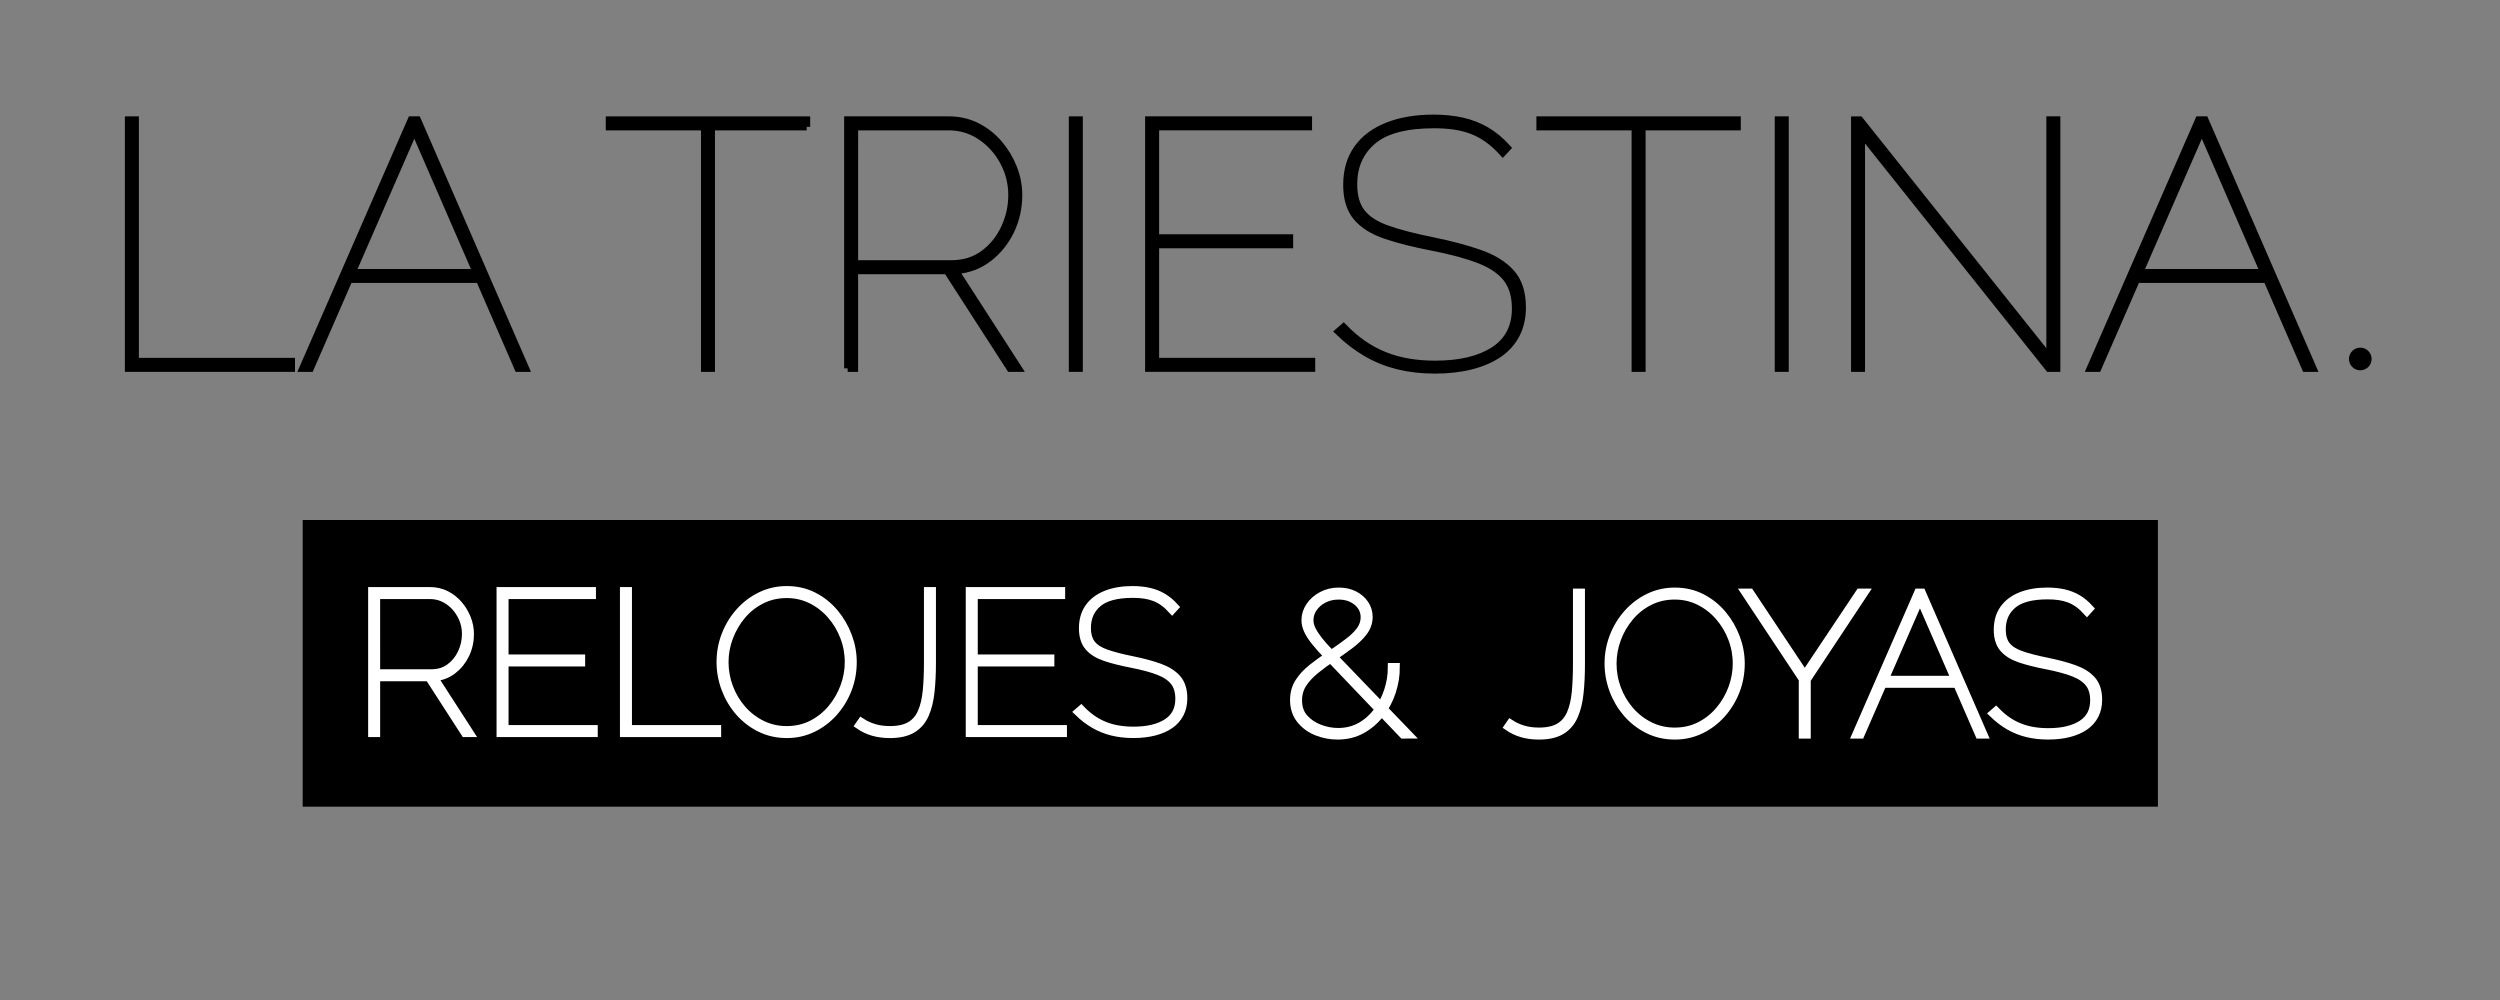 <?xml version="1.0" encoding="utf-8"?>
<!-- Generator: Adobe Illustrator 14.0.0, SVG Export Plug-In . SVG Version: 6.00 Build 43363)  -->
<!DOCTYPE svg PUBLIC "-//W3C//DTD SVG 1.1//EN" "http://www.w3.org/Graphics/SVG/1.1/DTD/svg11.dtd">
<svg version="1.1" id="Capa_1" xmlns="http://www.w3.org/2000/svg" xmlns:xlink="http://www.w3.org/1999/xlink" x="0px" y="0px"
	 width="250px" height="100px" viewBox="0 0 250 100" enable-background="new 0 0 250 100" xml:space="preserve">
<rect x="0" y="0" width="250" height="100" fill="#808080" stroke="none"/>
<path stroke="#000000" stroke-width="0.7" d="M12.838,36.836v-24.85h0.7v24.15h15.61v0.7H12.838z"/>
<path stroke="#000000" stroke-width="0.7" d="M41.118,11.986h0.63l10.815,24.85h-0.77l-3.864-8.89H34.916l-3.877,8.89h-0.77
	L41.118,11.986z M47.625,27.247l-6.192-14.245l-6.212,14.245H47.625z"/>
<path stroke="#000000" stroke-width="0.7" d="M219.867,11.986h0.631l10.814,24.85h-0.77l-3.865-8.89h-13.014l-3.877,8.89h-0.77
	L219.867,11.986z M226.375,27.247l-6.193-14.245l-6.211,14.245H226.375z"/>
<path stroke="#000000" stroke-width="0.7" d="M80.668,12.687h-9.521v24.15h-0.699v-24.15h-9.521v-0.7h19.74V12.687z"/>
<path stroke="#000000" stroke-width="0.7" d="M84.763,36.836v-24.85h10.115c1.026,0,1.965,0.216,2.817,0.647
	c0.852,0.432,1.587,1.01,2.205,1.732c0.618,0.724,1.103,1.529,1.452,2.415c0.35,0.887,0.525,1.797,0.525,2.73
	c0,1.284-0.269,2.479-0.805,3.588c-0.537,1.108-1.277,2.024-2.223,2.747c-0.945,0.724-2.048,1.132-3.308,1.225l6.3,9.765h-0.84
	l-6.301-9.765h-9.239v9.765H84.763z M85.463,26.372h9.66c1.26,0,2.339-0.333,3.237-0.998s1.592-1.522,2.082-2.573
	c0.49-1.05,0.735-2.146,0.735-3.29c0-1.19-0.28-2.304-0.84-3.342c-0.56-1.038-1.318-1.878-2.274-2.52
	c-0.957-0.642-2.02-0.962-3.186-0.962h-9.415V26.372z"/>
<path stroke="#000000" stroke-width="0.7" d="M107.232,36.836v-24.85h0.7v24.85H107.232z"/>
<path stroke="#000000" stroke-width="0.7" d="M131.172,36.134v0.7h-16.311v-24.85h15.994v0.7h-15.293v11.095h13.404v0.7h-13.404
	v11.655H131.172z"/>
<path stroke="#000000" stroke-width="0.7" d="M150.281,15.276c-0.49-0.537-0.986-0.985-1.488-1.348
	c-0.502-0.361-1.027-0.647-1.574-0.857c-0.549-0.21-1.133-0.361-1.75-0.455c-0.619-0.093-1.301-0.14-2.049-0.14
	c-2.822,0-4.871,0.542-6.143,1.627s-1.906,2.526-1.906,4.322c0,1.19,0.268,2.13,0.805,2.818c0.537,0.688,1.383,1.237,2.537,1.645
	s2.654,0.799,4.498,1.172c1.842,0.374,3.441,0.799,4.795,1.277c1.354,0.479,2.396,1.132,3.133,1.96
	c0.734,0.829,1.102,1.978,1.102,3.448c0,1.003-0.197,1.896-0.594,2.677c-0.398,0.782-0.975,1.435-1.734,1.96
	c-0.758,0.525-1.68,0.928-2.764,1.208c-1.086,0.28-2.305,0.42-3.658,0.42c-1.33,0-2.561-0.14-3.691-0.42
	c-1.133-0.28-2.188-0.706-3.168-1.277c-0.98-0.571-1.914-1.289-2.801-2.152l0.525-0.455c0.631,0.653,1.283,1.213,1.961,1.68
	c0.676,0.467,1.393,0.852,2.152,1.155c0.758,0.303,1.557,0.525,2.396,0.665c0.84,0.14,1.727,0.21,2.66,0.21
	c2.473,0,4.428-0.467,5.863-1.4c1.434-0.933,2.152-2.322,2.152-4.165c0-1.237-0.293-2.234-0.875-2.993
	c-0.584-0.758-1.488-1.376-2.713-1.855c-1.225-0.478-2.795-0.904-4.707-1.277c-1.82-0.35-3.373-0.741-4.656-1.173
	c-1.283-0.431-2.256-1.038-2.922-1.82c-0.664-0.781-0.998-1.86-0.998-3.237c0-1.447,0.355-2.666,1.068-3.658
	c0.711-0.991,1.721-1.744,3.027-2.257s2.834-0.77,4.584-0.77c1.051,0,2.014,0.1,2.889,0.297c0.875,0.199,1.68,0.514,2.414,0.945
	c0.736,0.432,1.43,1.01,2.084,1.733L150.281,15.276z"/>
<path stroke="#000000" stroke-width="0.7" d="M173.73,12.687h-9.52v24.15h-0.701v-24.15h-9.52v-0.7h19.74V12.687z"/>
<path stroke="#000000" stroke-width="0.7" d="M177.824,36.836v-24.85h0.701v24.85H177.824z"/>
<path stroke="#000000" stroke-width="0.7" d="M186.154,13.352v23.485h-0.699v-24.85h0.525l19.004,23.835V11.986h0.701v24.85h-0.807
	L186.154,13.352z"/>
<circle cx="236.029" cy="35.898" r="1.133"/>
<rect x="30.268" y="52" width="185.522" height="28.667"/>
<path fill="#FFFFFF" stroke="#FFFFFF" stroke-width="0.8" d="M37.215,73.307v-14.2h5.78c0.587,0,1.124,0.123,1.61,0.37
	c0.486,0.247,0.906,0.577,1.26,0.99c0.353,0.413,0.63,0.873,0.83,1.38s0.3,1.027,0.3,1.561c0,0.732-0.153,1.416-0.46,2.049
	c-0.307,0.634-0.73,1.157-1.27,1.57c-0.54,0.414-1.17,0.646-1.89,0.7l3.6,5.58h-0.48l-3.6-5.58h-5.28v5.58H37.215z M37.615,67.327
	h5.52c0.72,0,1.336-0.19,1.85-0.57c0.513-0.381,0.91-0.87,1.19-1.471c0.28-0.6,0.42-1.227,0.42-1.879c0-0.681-0.16-1.317-0.48-1.91
	c-0.32-0.594-0.753-1.074-1.3-1.44c-0.547-0.366-1.153-0.55-1.82-0.55h-5.38V67.327z"/>
<path fill="#FFFFFF" stroke="#FFFFFF" stroke-width="0.8" d="M59.375,72.906v0.4h-9.32v-14.2h9.14v0.4h-8.74v6.34h7.66v0.4h-7.66
	v6.659H59.375z"/>
<path fill="#FFFFFF" stroke="#FFFFFF" stroke-width="0.8" d="M62.395,73.307v-14.2h0.4v13.8h8.92v0.4H62.395z"/>
<path fill="#FFFFFF" stroke="#FFFFFF" stroke-width="0.8" d="M78.675,73.406c-0.974,0-1.867-0.203-2.68-0.609
	c-0.813-0.407-1.513-0.95-2.1-1.63c-0.587-0.681-1.04-1.45-1.36-2.311c-0.32-0.859-0.48-1.743-0.48-2.65
	c0-0.945,0.167-1.85,0.5-2.709c0.333-0.86,0.8-1.627,1.4-2.301c0.6-0.673,1.303-1.206,2.11-1.6c0.806-0.393,1.676-0.59,2.61-0.59
	c0.986,0,1.883,0.207,2.69,0.619c0.807,0.414,1.5,0.968,2.08,1.66c0.58,0.693,1.029,1.467,1.35,2.32s0.48,1.721,0.48,2.6
	c0,0.961-0.168,1.871-0.5,2.73c-0.334,0.86-0.801,1.627-1.4,2.3c-0.6,0.674-1.301,1.204-2.1,1.59
	C80.475,73.214,79.607,73.406,78.675,73.406z M72.455,66.206c0,0.881,0.153,1.728,0.46,2.541c0.307,0.813,0.74,1.54,1.3,2.18
	s1.22,1.146,1.98,1.52c0.76,0.374,1.586,0.561,2.48,0.561c0.92,0,1.76-0.193,2.521-0.58c0.76-0.387,1.412-0.906,1.959-1.561
	c0.547-0.652,0.971-1.383,1.271-2.189s0.45-1.63,0.45-2.471c0-0.879-0.157-1.727-0.471-2.539c-0.313-0.813-0.75-1.541-1.31-2.18
	c-0.56-0.641-1.217-1.147-1.97-1.521c-0.754-0.373-1.57-0.56-2.45-0.56c-0.92,0-1.764,0.193-2.53,0.58s-1.423,0.906-1.97,1.56
	c-0.547,0.653-0.97,1.384-1.27,2.19C72.604,64.544,72.455,65.366,72.455,66.206z"/>
<path fill="#FFFFFF" stroke="#FFFFFF" stroke-width="0.8" d="M86.135,72.207c0.387,0.253,0.816,0.449,1.29,0.59
	c0.474,0.14,0.997,0.21,1.569,0.21c0.854,0,1.533-0.152,2.041-0.456c0.506-0.304,0.887-0.75,1.14-1.339
	c0.253-0.588,0.42-1.299,0.5-2.131c0.08-0.833,0.12-1.771,0.12-2.816v-7.158h0.4v7.16c0,1.071-0.047,2.043-0.141,2.916
	c-0.094,0.872-0.279,1.626-0.561,2.261c-0.279,0.635-0.699,1.12-1.26,1.458c-0.56,0.337-1.307,0.505-2.24,0.505
	c-0.613,0-1.173-0.073-1.68-0.22s-0.973-0.366-1.4-0.66L86.135,72.207z"/>
<path fill="#FFFFFF" stroke="#FFFFFF" stroke-width="0.8" d="M106.295,72.906v0.4h-9.32v-14.2h9.141v0.4h-8.74v6.34h7.66v0.4h-7.66
	v6.659H106.295z"/>
<path fill="#FFFFFF" stroke="#FFFFFF" stroke-width="0.8" d="M117.215,60.987c-0.281-0.307-0.564-0.564-0.851-0.771
	c-0.287-0.206-0.587-0.37-0.899-0.49c-0.314-0.12-0.647-0.206-1-0.26c-0.354-0.054-0.744-0.08-1.171-0.08
	c-1.613,0-2.783,0.31-3.51,0.93c-0.728,0.62-1.09,1.444-1.09,2.47c0,0.681,0.153,1.217,0.46,1.61s0.79,0.707,1.449,0.94
	c0.66,0.233,1.518,0.457,2.57,0.67c1.054,0.213,1.967,0.457,2.74,0.73s1.37,0.646,1.79,1.119c0.42,0.474,0.63,1.131,0.63,1.971
	c0,0.573-0.113,1.083-0.34,1.529c-0.227,0.447-0.557,0.82-0.99,1.12s-0.96,0.53-1.58,0.69c-0.619,0.159-1.316,0.239-2.09,0.239
	c-0.76,0-1.463-0.08-2.109-0.239c-0.647-0.16-1.25-0.403-1.811-0.73c-0.561-0.326-1.094-0.736-1.6-1.229l0.3-0.261
	c0.36,0.374,0.733,0.693,1.12,0.96c0.387,0.268,0.797,0.487,1.23,0.66c0.433,0.174,0.889,0.3,1.369,0.38s0.986,0.12,1.52,0.12
	c1.414,0,2.531-0.267,3.351-0.8c0.82-0.533,1.229-1.326,1.229-2.38c0-0.706-0.166-1.276-0.5-1.71
	c-0.333-0.434-0.85-0.787-1.549-1.061c-0.701-0.272-1.598-0.516-2.69-0.729c-1.04-0.2-1.927-0.423-2.66-0.67s-1.29-0.593-1.67-1.04
	s-0.57-1.063-0.57-1.85c0-0.827,0.203-1.523,0.61-2.09c0.406-0.567,0.982-0.997,1.73-1.291c0.746-0.293,1.619-0.439,2.619-0.439
	c0.6,0,1.15,0.057,1.65,0.17s0.96,0.293,1.38,0.54s0.816,0.577,1.19,0.989L117.215,60.987z"/>
<path fill="#FFFFFF" stroke="#FFFFFF" stroke-width="0.8" d="M151.035,72.357c0.387,0.253,0.818,0.449,1.291,0.59
	c0.473,0.14,0.996,0.21,1.57,0.21c0.854,0,1.533-0.152,2.039-0.456c0.508-0.304,0.887-0.75,1.141-1.339
	c0.254-0.588,0.42-1.299,0.5-2.131c0.08-0.833,0.119-1.771,0.119-2.816v-7.158h0.4v7.16c0,1.071-0.047,2.043-0.141,2.916
	c-0.092,0.872-0.279,1.626-0.559,2.261c-0.281,0.635-0.701,1.12-1.26,1.458c-0.561,0.337-1.307,0.505-2.24,0.505
	c-0.613,0-1.174-0.073-1.68-0.22c-0.508-0.146-0.975-0.366-1.4-0.66L151.035,72.357z"/>
<path fill="#FFFFFF" stroke="#FFFFFF" stroke-width="0.8" d="M167.477,73.557c-0.975,0-1.867-0.203-2.68-0.609
	c-0.814-0.407-1.514-0.95-2.102-1.63c-0.586-0.681-1.039-1.45-1.359-2.311c-0.32-0.859-0.48-1.743-0.48-2.65
	c0-0.945,0.168-1.85,0.5-2.709c0.334-0.86,0.801-1.627,1.4-2.301c0.6-0.673,1.303-1.206,2.109-1.6
	c0.807-0.393,1.678-0.59,2.611-0.59c0.986,0,1.883,0.207,2.689,0.619c0.807,0.414,1.5,0.968,2.08,1.66
	c0.58,0.693,1.029,1.467,1.35,2.32s0.48,1.721,0.48,2.6c0,0.961-0.168,1.871-0.5,2.73c-0.334,0.86-0.801,1.627-1.4,2.3
	c-0.6,0.674-1.299,1.204-2.1,1.59C169.275,73.364,168.408,73.557,167.477,73.557z M161.256,66.356c0,0.881,0.152,1.728,0.461,2.541
	c0.307,0.813,0.738,1.54,1.299,2.18s1.221,1.146,1.98,1.52c0.76,0.374,1.586,0.561,2.48,0.561c0.92,0,1.76-0.193,2.52-0.58
	s1.412-0.906,1.959-1.561c0.547-0.652,0.971-1.383,1.271-2.189c0.299-0.807,0.449-1.63,0.449-2.471c0-0.879-0.156-1.727-0.471-2.539
	c-0.313-0.813-0.75-1.541-1.309-2.18c-0.561-0.641-1.217-1.147-1.971-1.521s-1.57-0.56-2.449-0.56c-0.92,0-1.764,0.193-2.531,0.58
	c-0.766,0.387-1.422,0.906-1.969,1.56s-0.971,1.384-1.271,2.19C161.406,64.694,161.256,65.517,161.256,66.356z"/>
<path fill="#FFFFFF" stroke="#FFFFFF" stroke-width="0.8" d="M174.996,59.257l5.48,8.24l5.5-8.24h0.461l-5.762,8.7v5.5h-0.398v-5.54
	l-5.74-8.66H174.996z"/>
<path fill="#FFFFFF" stroke="#FFFFFF" stroke-width="0.8" d="M191.816,59.257h0.359l6.18,14.2h-0.439l-2.207-5.08h-7.438
	l-2.215,5.08h-0.439L191.816,59.257z M195.535,67.978l-3.539-8.141l-3.549,8.141H195.535z"/>
<path fill="#FFFFFF" stroke="#FFFFFF" stroke-width="0.8" d="M208.697,61.138c-0.279-0.307-0.564-0.564-0.85-0.771
	c-0.287-0.206-0.588-0.37-0.9-0.49c-0.314-0.12-0.646-0.206-1-0.26s-0.744-0.08-1.17-0.08c-1.613,0-2.783,0.31-3.51,0.93
	s-1.09,1.444-1.09,2.47c0,0.681,0.152,1.217,0.459,1.61s0.791,0.707,1.451,0.94s1.516,0.457,2.568,0.67
	c1.055,0.213,1.967,0.457,2.74,0.73s1.371,0.646,1.791,1.119c0.42,0.474,0.629,1.131,0.629,1.971c0,0.573-0.113,1.083-0.34,1.529
	c-0.227,0.447-0.557,0.82-0.99,1.12s-0.959,0.53-1.58,0.69c-0.619,0.159-1.316,0.239-2.09,0.239c-0.76,0-1.463-0.08-2.109-0.239
	c-0.646-0.16-1.25-0.403-1.811-0.73c-0.559-0.326-1.094-0.736-1.6-1.229l0.301-0.261c0.359,0.374,0.732,0.693,1.119,0.96
	c0.387,0.268,0.797,0.487,1.23,0.66c0.434,0.174,0.891,0.3,1.369,0.38c0.48,0.08,0.986,0.12,1.521,0.12
	c1.412,0,2.529-0.267,3.35-0.8s1.23-1.326,1.23-2.38c0-0.706-0.168-1.276-0.5-1.71c-0.334-0.434-0.852-0.787-1.551-1.061
	c-0.699-0.272-1.598-0.516-2.689-0.729c-1.041-0.2-1.928-0.423-2.66-0.67c-0.734-0.247-1.291-0.593-1.67-1.04
	c-0.381-0.447-0.57-1.063-0.57-1.85c0-0.827,0.203-1.523,0.609-2.09c0.406-0.567,0.984-0.997,1.73-1.291
	c0.746-0.293,1.619-0.439,2.619-0.439c0.602,0,1.15,0.057,1.65,0.17s0.961,0.293,1.381,0.54s0.816,0.577,1.189,0.989L208.697,61.138
	z"/>
<g>
	<path fill="#FFFFFF" stroke="#FFFFFF" stroke-width="0.8" d="M140.305,73.457l-7.379-7.723c-0.588-0.605-1.055-1.125-1.4-1.561
		c-0.348-0.434-0.598-0.822-0.75-1.165c-0.154-0.342-0.23-0.672-0.23-0.987c0-0.501,0.146-0.968,0.44-1.402
		c0.293-0.435,0.692-0.787,1.2-1.057c0.506-0.271,1.072-0.405,1.699-0.405c0.587,0,1.104,0.115,1.551,0.346
		c0.446,0.23,0.797,0.536,1.05,0.918s0.38,0.804,0.38,1.265c0,0.553-0.177,1.061-0.529,1.521c-0.354,0.461-0.811,0.899-1.371,1.313
		c-0.56,0.415-1.146,0.833-1.76,1.255c-0.587,0.395-1.14,0.803-1.66,1.224c-0.52,0.422-0.939,0.876-1.26,1.362
		c-0.32,0.487-0.48,1.046-0.48,1.678c0,0.725,0.207,1.316,0.621,1.777c0.412,0.46,0.926,0.806,1.539,1.036s1.227,0.346,1.84,0.346
		c0.827,0,1.57-0.184,2.23-0.55c0.66-0.367,1.223-0.86,1.689-1.48s0.827-1.316,1.08-2.09c0.254-0.773,0.381-1.566,0.381-2.38h0.4
		c0,0.84-0.135,1.667-0.4,2.479c-0.268,0.813-0.657,1.55-1.17,2.21c-0.514,0.66-1.127,1.188-1.84,1.58
		c-0.714,0.394-1.523,0.59-2.431,0.59c-0.72,0-1.413-0.135-2.08-0.404c-0.667-0.271-1.21-0.672-1.63-1.205s-0.63-1.182-0.63-1.946
		c0-0.671,0.163-1.264,0.489-1.777c0.327-0.514,0.764-0.987,1.311-1.422s1.146-0.869,1.801-1.304
		c0.706-0.475,1.319-0.908,1.84-1.303c0.52-0.395,0.92-0.789,1.199-1.185c0.28-0.395,0.42-0.822,0.42-1.283
		c0-0.618-0.246-1.134-0.74-1.549c-0.492-0.414-1.113-0.622-1.859-0.622c-0.547,0-1.04,0.112-1.48,0.336
		c-0.439,0.224-0.789,0.522-1.049,0.897c-0.261,0.375-0.391,0.793-0.391,1.254c0,0.237,0.057,0.497,0.17,0.779
		c0.113,0.283,0.326,0.635,0.641,1.056c0.313,0.422,0.775,0.948,1.389,1.579l7.701,7.999H140.305z"/>
</g>
</svg>
